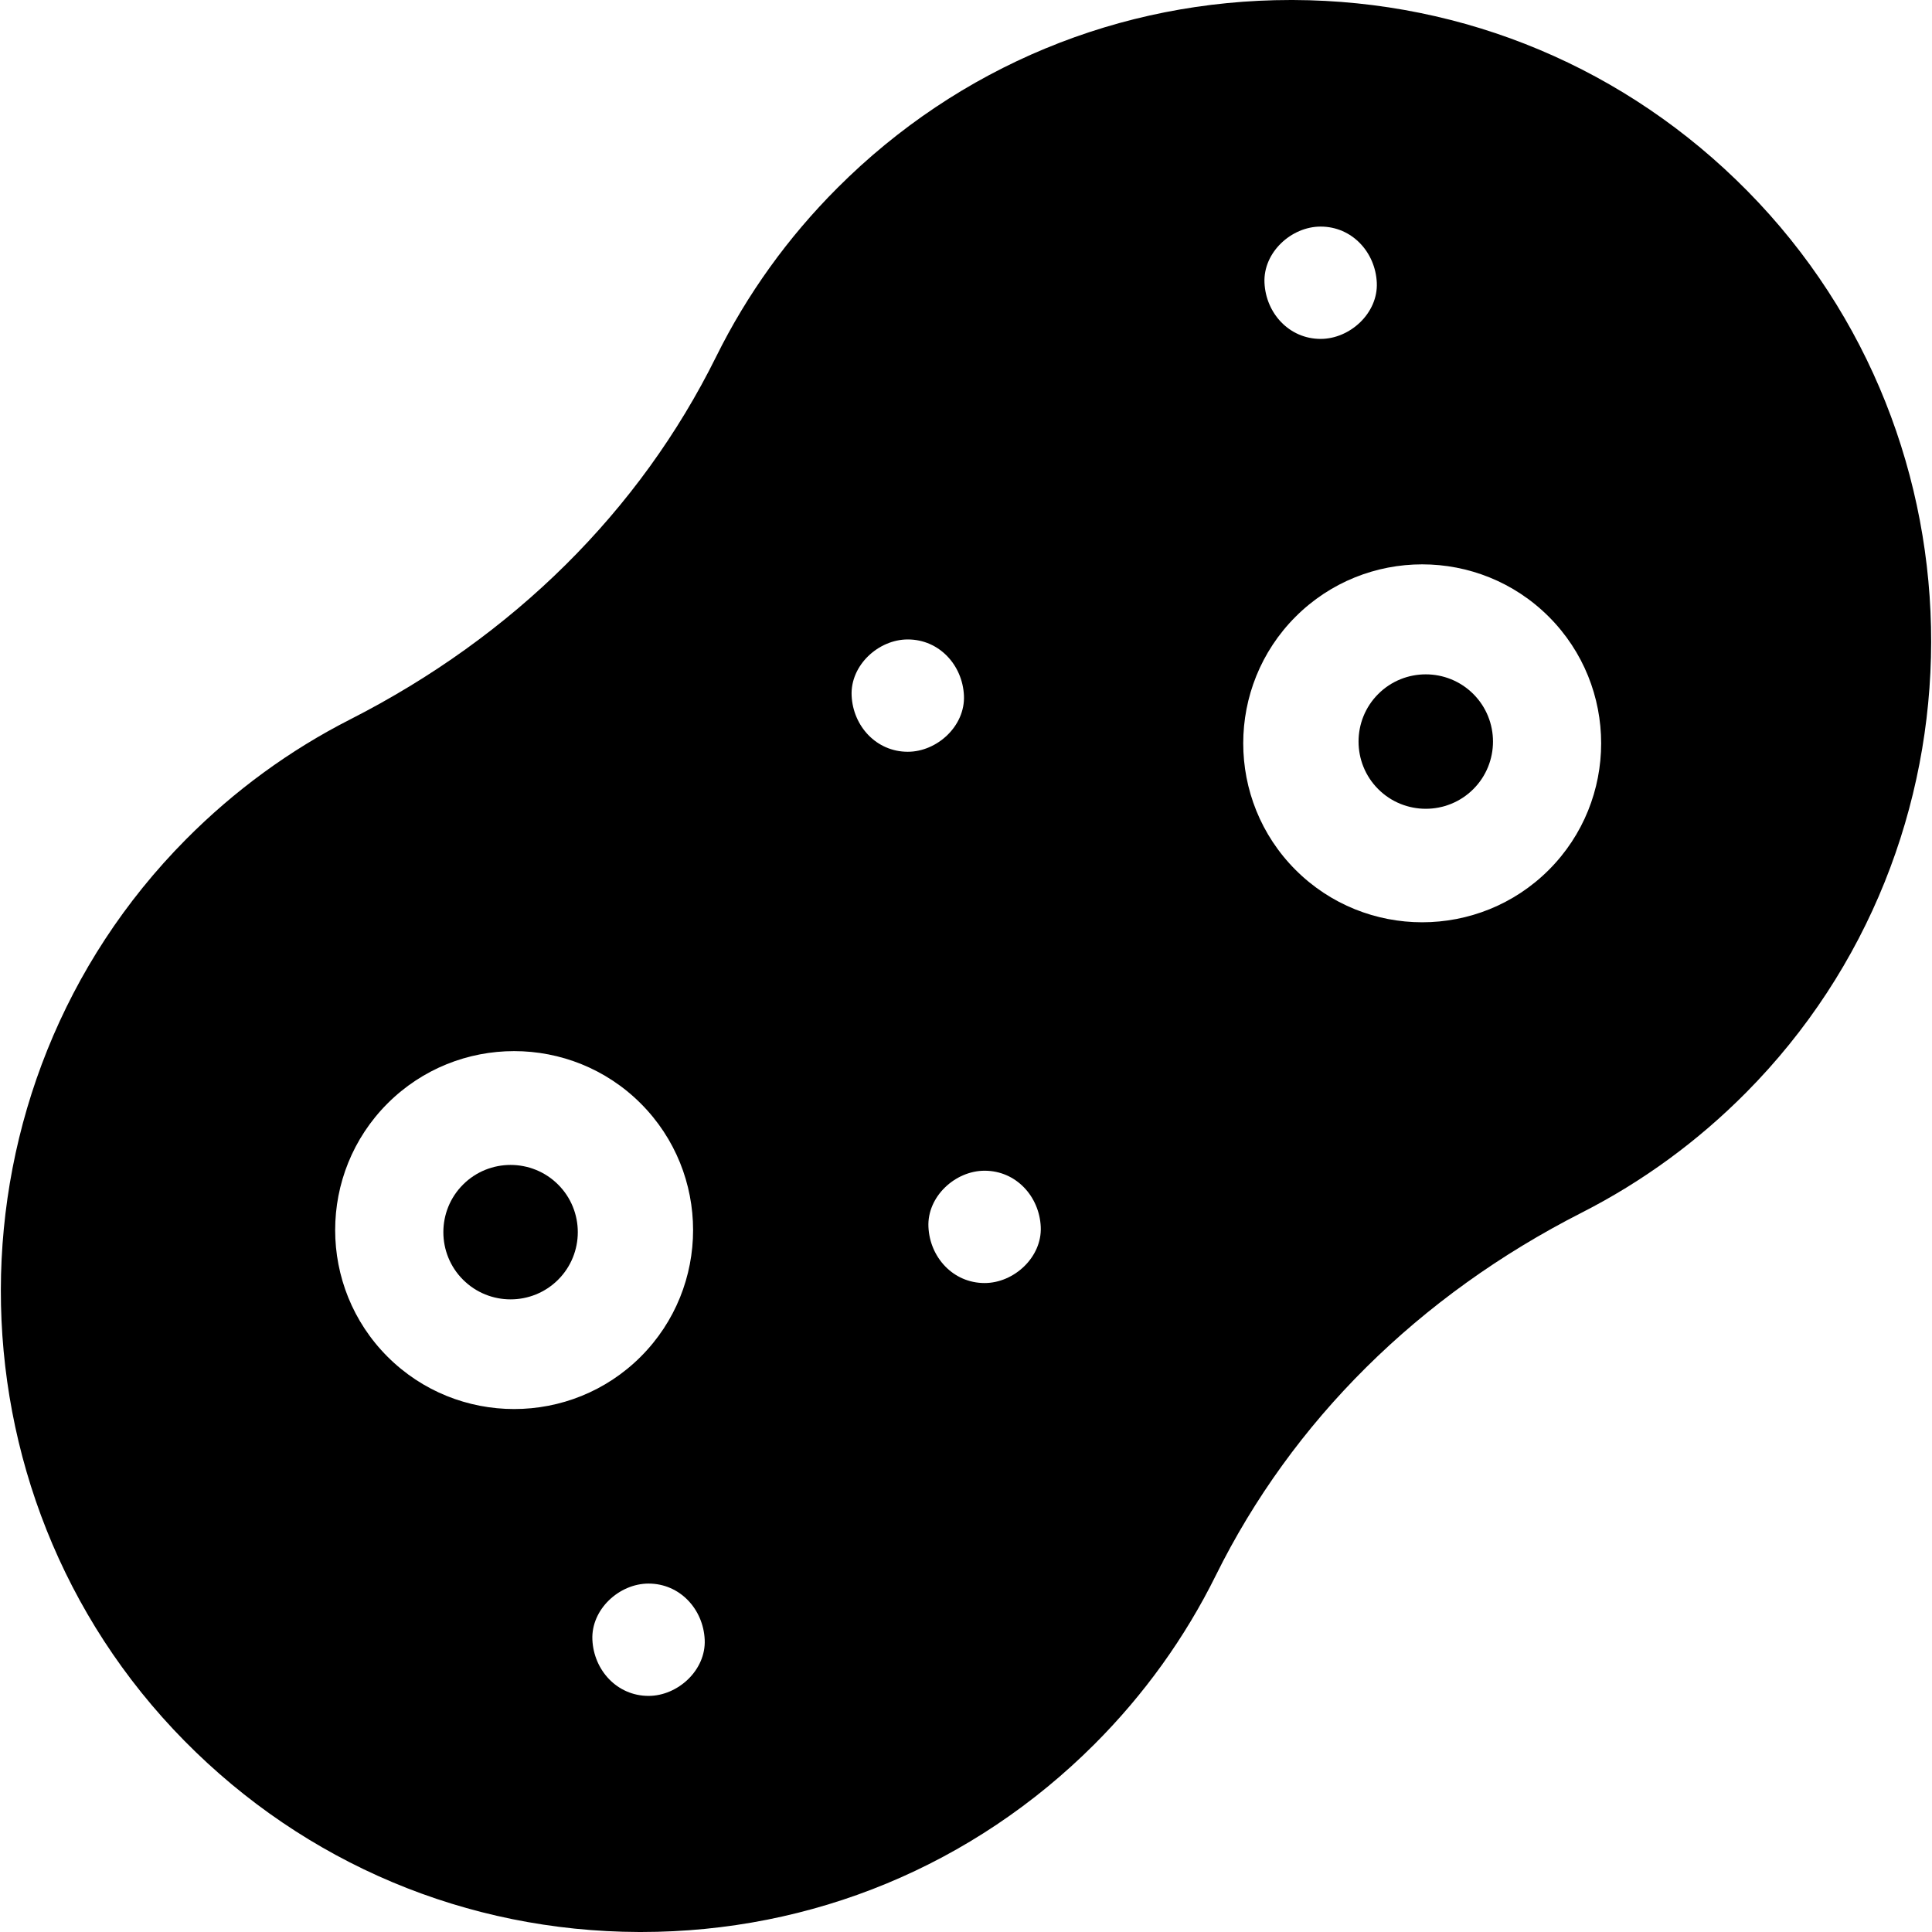 <svg id="Capa_1" enable-background="new 0 0 512 512" height="512" viewBox="0 0 512 512" width="512" xmlns="http://www.w3.org/2000/svg"><g id="XMLID_378_"><path id="XMLID_381_" d="m390.447 209.125c6.948-6.948 6.948-18.255 0-25.204-3.475-3.474-8.039-5.211-12.603-5.211s-9.128 1.737-12.603 5.211c-6.948 6.948-6.948 18.255 0 25.204 6.95 6.948 18.257 6.949 25.206 0z"/><path id="XMLID_403_" d="m147.912 339.134c6.948-6.948 6.948-18.255 0-25.204-3.475-3.474-8.039-5.211-12.603-5.211s-9.128 1.737-12.603 5.211c-6.948 6.948-6.948 18.255 0 25.204 6.95 6.949 18.257 6.949 25.206 0z"/><path id="XMLID_407_" d="m463.093 50.625c-32.035-32.486-74.793-50.465-120.397-50.624-.207-.001-.405-.001-.612-.001-45.378 0-88.021 17.66-120.124 49.763-13.16 13.159-23.982 28.213-32.165 44.741-20.25 40.907-53.785 74.151-96.977 96.138-16.061 8.176-30.703 18.87-43.523 31.787-65.276 65.776-65.45 172.966-.39 238.945 32.035 32.487 74.793 50.466 120.398 50.625.207.001.407.001.614.001 45.378 0 88.02-17.659 120.123-49.762 13.16-13.16 23.983-28.213 32.165-44.742 20.251-40.907 53.784-74.151 96.976-96.137 16.065-8.178 30.709-18.873 43.526-31.789 65.274-65.777 65.448-172.967.386-238.945zm-360.396 241.806c18.501-18.499 48.603-18.5 67.104 0 18.5 18.501 18.5 48.604 0 67.104-9.251 9.25-21.401 13.875-33.552 13.875s-24.302-4.625-33.552-13.875c-18.501-18.5-18.501-48.603 0-67.104zm54.291 142.116c-.36-8.038 7.098-14.883 14.883-14.883 8.344 0 14.522 6.82 14.883 14.883.36 8.038-7.098 14.883-14.883 14.883-8.343 0-14.522-6.819-14.883-14.883zm68.701-250.205c-.36-8.038 7.098-14.883 14.883-14.883 8.344 0 14.522 6.819 14.883 14.883.36 8.038-7.098 14.883-14.883 14.883-8.344 0-14.522-6.819-14.883-14.883zm35.239 155.677c-8.344 0-14.522-6.819-14.883-14.883-.36-8.038 7.098-14.883 14.883-14.883 8.344 0 14.522 6.82 14.883 14.883.36 8.037-7.098 14.883-14.883 14.883zm89.056-279.972c8.344 0 14.522 6.82 14.883 14.883.36 8.038-7.098 14.883-14.883 14.883-8.344 0-14.522-6.819-14.883-14.883-.361-8.037 7.098-14.883 14.883-14.883zm-6.64 103.387c18.501-18.499 48.603-18.5 67.104 0 18.5 18.501 18.5 48.604 0 67.104-9.251 9.25-21.401 13.875-33.552 13.875s-24.302-4.625-33.552-13.875c-18.5-18.501-18.5-48.603 0-67.104z"/></g></svg>